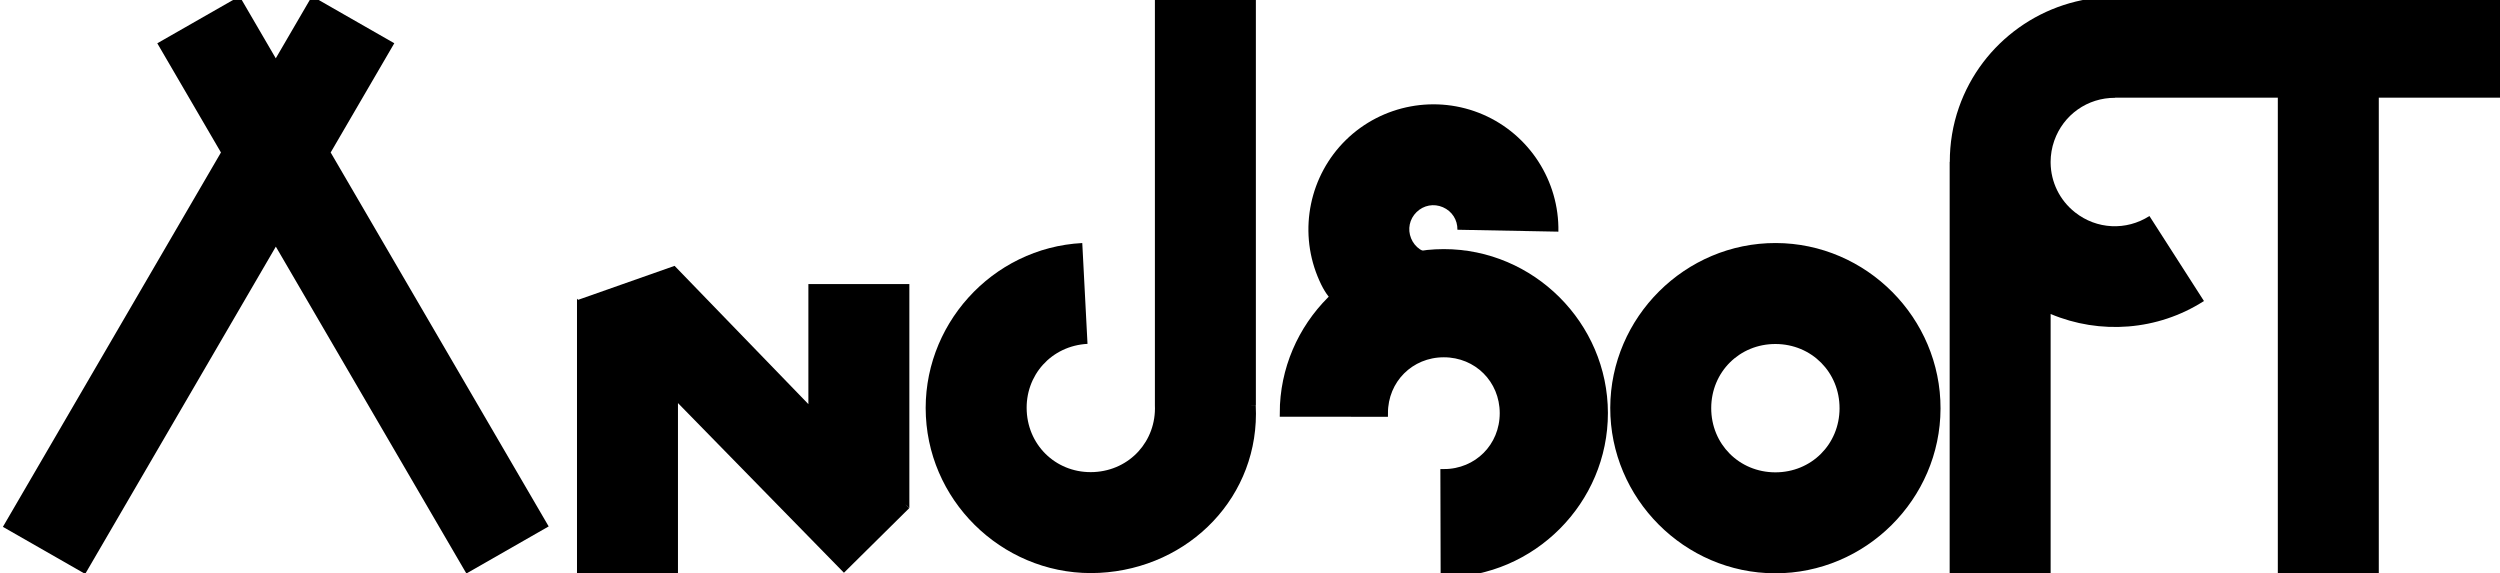 <?xml version="1.0" encoding="UTF-8" standalone="no"?>
<svg
   fill="none"
   viewBox="0 0 346.626 79.463"
   version="1.1"
   id="svg2"
   sodipodi:docname="andsoft.svg"
   width="346.626"
   height="79.463"
   inkscape:version="1.3.1 (9b9bdc1480, 2023-11-25, custom)"
   xmlns:inkscape="http://www.inkscape.org/namespaces/inkscape"
   xmlns:sodipodi="http://sodipodi.sourceforge.net/DTD/sodipodi-0.dtd"
   xmlns="http://www.w3.org/2000/svg"
   xmlns:svg="http://www.w3.org/2000/svg">
  <sodipodi:namedview
     id="namedview1"
     pagecolor="#ffffff"
     bordercolor="#000000"
     borderopacity="0.25"
     inkscape:showpageshadow="2"
     inkscape:pageopacity="0.0"
     inkscape:pagecheckerboard="0"
     inkscape:deskcolor="#d1d1d1"
     inkscape:zoom="1.6192893"
     inkscape:cx="110.23354"
     inkscape:cy="130.30408"
     inkscape:window-width="1920"
     inkscape:window-height="1011"
     inkscape:window-x="0"
     inkscape:window-y="32"
     inkscape:window-maximized="1"
     inkscape:current-layer="svg2" />
  <defs
     id="defs2">
    <linearGradient
       id="swatch17">
      <stop
         style="stop-color:#000000;stop-opacity:1;"
         offset="0"
         id="stop17" />
    </linearGradient>
    <rect
       x="-14.422"
       y="114.96"
       width="339.638"
       height="86.109"
       id="rect2" />
  </defs>
  <path
     fill="#000000"
     d="m 262,-0.537 h 68.5 V 12.163 h -27.2 v 66.6 h -13.6 v -66.6 H 262 Z m -113,0 V 12.163 H 94 v 20.4 h 44.3 v 12.6 H 94 v 21 h 55 v 12.6 H 80.5 V -0.537 h 68.7 z m 34.3,0 H 165.5 L 229.3,78.863 h 17.9 l -32,-39.7 32,-39.6 h -17.9 l -23,28.6 -23,-28.6 z m 18.3,56.7 -9,-11 -27.1,33.7 h 17.8 z"
     id="path1"
     style="display:none" />
  <path
     fill="#000000"
     d="M 81,78.763 17,-0.537 H 0 V 78.763 h 13.6 v -62.3 l 50.2,62.3 z m 252.6,-0.4 c -1,0 -1.8,-0.4 -2.5,-1 -0.7,-0.6 -1.1,-1.6 -1.1,-2.6 0,-1 0.3,-1.8 1,-2.5 0.7,-0.7 1.6,-1 2.6,-1 1,0 1.8,0.3 2.5,1 a 3.4,3.4 0 0 1 0.6,4.3 3.7,3.7 0 0 1 -3,1.8 z m 23.2,-33.5 h 6 v 23.3 c 0,2.1 -0.4,4 -1.3,5.5 a 9.1,9.1 0 0 1 -3.8,3.5 c -1.6,0.8 -3.5,1.3 -5.7,1.3 -2,0 -3.7,-0.4 -5.3,-1 -1.6,-0.6 -2.8,-1.8 -3.7,-3.2 -0.9,-1.3 -1.4,-3 -1.4,-5 h 6 c 0.1,0.8 0.3,1.6 0.7,2.2 0.4,0.6 1,1.2 1.6,1.5 0.7,0.4 1.5,0.5 2.4,0.5 1,0 1.8,-0.2 2.4,-0.6 a 4,4 0 0 0 1.6,-1.8 c 0.3,-0.8 0.5,-1.8 0.5,-3 v -23.1 z m 30.9,9.1 a 4.4,4.4 0 0 0 -2,-3.3 7.5,7.5 0 0 0 -4.3,-1.1 c -1.3,0 -2.4,0.2 -3.3,0.5 -0.9,0.4 -1.6,1 -2,1.6 a 3.5,3.5 0 0 0 -0.3,4 c 0.3,0.5 0.7,0.9 1.3,1.2 l 1.8,1 2,0.5 3.2,0.8 c 1.3,0.3 2.5,0.7 3.7,1.2 a 13,13 0 0 1 3.2,1.8 8.1,8.1 0 0 1 3,6.5 c 0,2 -0.5,3.7 -1.5,5.1 a 10,10 0 0 1 -4.4,3.5 c -1.8,0.8 -4.1,1.2 -6.8,1.2 -2.6,0 -4.9,-0.4 -6.8,-1.2 -2,-0.8 -3.4,-2 -4.5,-3.5 a 10,10 0 0 1 -1.7,-5.6 h 6 a 5,5 0 0 0 3.5,4.6 c 1,0.4 2.2,0.6 3.4,0.6 1.3,0 2.5,-0.2 3.5,-0.6 1,-0.4 1.8,-1 2.4,-1.7 a 4,4 0 0 0 0.8,-2.4 c 0,-0.9 -0.2,-1.6 -0.7,-2.2 a 11,11 0 0 0 -2.1,-1.4 l -3.2,-1 -3.8,-1 c -2.8,-0.7 -5,-1.7 -6.6,-3.2 a 7.2,7.2 0 0 1 -2.4,-5.7 8,8 0 0 1 1.7,-5 10,10 0 0 1 4.3,-3.5 c 2,-0.8 4,-1.2 6.4,-1.2 2.3,0 4.4,0.4 6.2,1.2 1.8,0.8 3.2,2 4.3,3.4 1,1.4 1.5,3 1.5,5 h -5.8 z"
     id="path2"
     style="display:none" />
  <path
     style="color:#000000;fill:#000000;-inkscape-stroke:none"
     d="m 216.071,32.12 c 0.133,-7.015 -4.02,-13.461 -10.462,-16.242 -6.442,-2.781 -13.979,-1.38 -18.994,3.527 -5.014,4.908 -6.575,12.414 -3.934,18.914 2.642,6.5 5.255,3.907 12.271,3.925 l 3.778,-7.118 c -1.374,-0.004 -2.563,-0.806 -3.081,-2.078 -0.517,-1.273 -0.224,-2.678 0.757,-3.639 0.982,-0.961 2.391,-1.223 3.652,-0.678 1.261,0.545 2.039,1.751 2.013,3.124 z"
     id="circle8"
     sodipodi:nodetypes="csssccssscc" />
  <path
     style="color:#000000;fill:#000000;stroke:#000000;stroke-opacity:1;-inkscape-stroke:none"
     d="m 177.937,57.282 c 0.004,-12.197 10.039,-22.235 22.236,-22.243 12.197,-0.008 22.245,10.017 22.264,22.214 0.019,12.197 -9.996,22.254 -22.193,22.286 l -0.036,-14 c 4.636,-0.012 8.236,-3.628 8.229,-8.263 -0.007,-4.636 -3.62,-8.239 -8.256,-8.237 -4.636,0.003 -8.243,3.612 -8.244,8.248 z"
     id="circle9" />
  <path
     style="color:#000000;fill:#000000;-inkscape-stroke:none"
     d="m 269.055,56.651 c 0.032,-12.563 -10.275,-22.923 -22.837,-22.955 -12.563,-0.032 -22.923,10.275 -22.955,22.837 -0.032,12.563 10.275,22.923 22.837,22.955 12.563,0.032 22.923,-10.275 22.955,-22.837 z m -14,-0.036 c -0.013,4.997 -3.923,8.886 -8.919,8.874 -4.997,-0.013 -8.886,-3.923 -8.874,-8.919 0.013,-4.997 3.923,-8.886 8.919,-8.874 4.997,0.013 8.886,3.923 8.873,8.919 z"
     id="circle10" />
  <path
     id="rect17"
     style="fill:#000000;stroke-width:0.753"
     d="M 93.531,36.861 80.156,41.572 80,41.412 l 2e-6,38.045 14,-4e-6 10e-7,-23.57 23.012,23.525 9.041,-8.945 -0.553,-0.57 0.582,0.547 v -31.062 l -14,-3e-6 v 16.65 z" />
  <path
     id="circle18"
     style="color:#000000;fill:#000000;-inkscape-stroke:none"
     d="m 293.088,-0.461 0,0.027 c -9.645,0.055 -18.286,6.205 -21.48,15.324 -0.866,2.472 -1.269,5.022 -1.268,7.549 l -0.019,1e-6 0,57.1 14,-4e-6 5e-5,-36.004 c 6.835,2.876 14.816,2.332 21.258,-1.799 l -7.559,-11.785 c -3.218,2.063 -7.319,1.86 -10.318,-0.51 -2.155,-1.703 -3.346,-4.221 -3.381,-6.842 l -1e-5,-0.16 -0.002,0 c 0.005,-0.974 0.165,-1.96 0.502,-2.922 1.264,-3.608 4.621,-5.975 8.443,-5.955 l 0,-0.023 22.557,3e-6 1e-5,66 14,5e-6 0,-66 17.445,10e-7 1e-5,-14 -17.445,2e-8 -14,5e-8 z" />
  <path
     id="rect37"
     style="fill:#000000;fill-opacity:1;stroke:none;stroke-width:8.324;stroke-dasharray:none;stroke-opacity:1"
     d="m 160.127,-0.496 v 56.609 0.078 c 0.21,4.953 -3.467,9.004 -8.43,9.258 -4.989,0.255 -9.083,-3.439 -9.34,-8.428 -0.257,-4.989 3.437,-9.085 8.426,-9.344 L 150.057,33.697 c -12.543,0.65 -22.327,11.5 -21.682,24.043 0.645,12.543 11.494,22.33 24.037,21.689 12.543,-0.641 22.333,-10.687 21.697,-23.23 l -1.271,-0.008 h 1.289 V -0.496 Z" />
  <path
     id="rect41"
     style="fill:#000000;fill-opacity:1;stroke:none;stroke-width:9.886;stroke-dasharray:none;stroke-opacity:1"
     d="M 43.258,-0.533 38.236,8.086 33.219,-0.521 21.809,6.002 30.635,21.141 0.402,73.047 11.812,79.576 38.244,34.195 64.664,79.514 76.074,72.988 45.848,21.141 54.67,5.996 Z" />
</svg>
